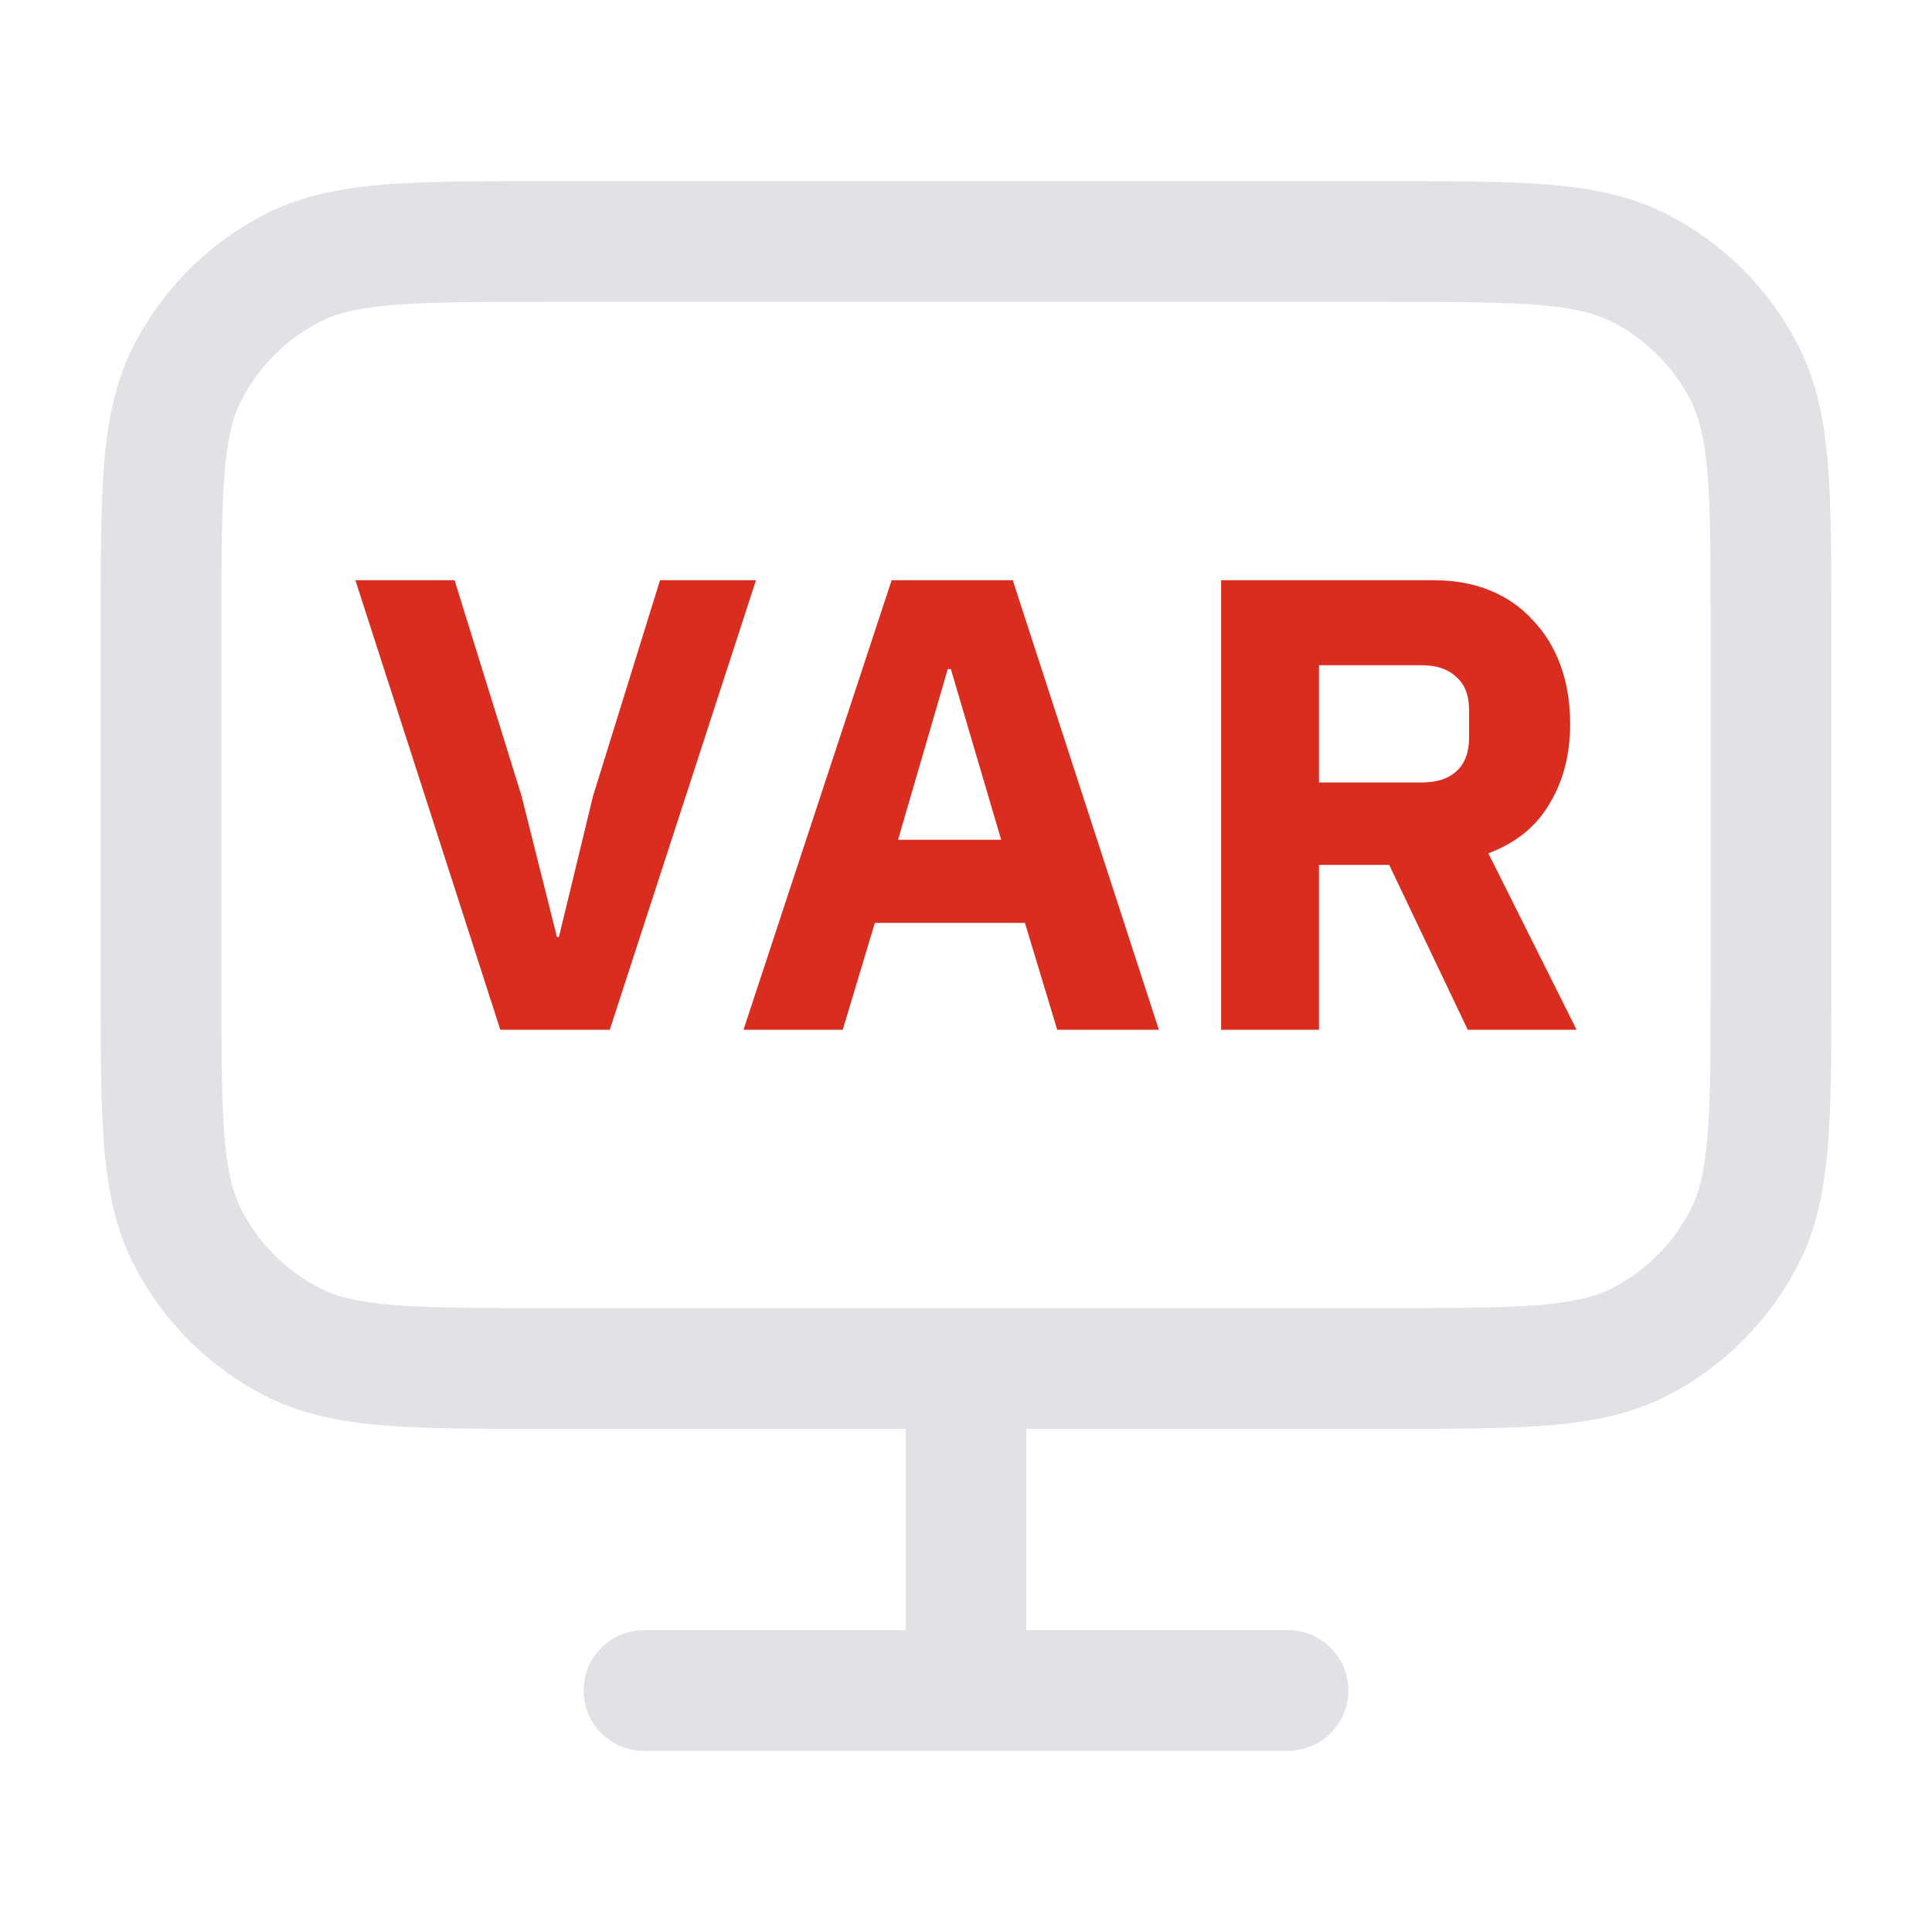 <svg width="24" height="24" viewBox="0 0 24 24" fill="none" xmlns="http://www.w3.org/2000/svg">
<path fill-rule="evenodd" clip-rule="evenodd" d="M6.768 2.25H17.232C18.045 2.25 18.701 2.25 19.232 2.293C19.778 2.338 20.258 2.432 20.703 2.659C21.408 3.018 21.982 3.592 22.341 4.298C22.568 4.742 22.662 5.222 22.707 5.769C22.75 6.299 22.75 6.955 22.75 7.768V12.232C22.75 13.045 22.75 13.701 22.707 14.232C22.662 14.778 22.568 15.258 22.341 15.703C21.982 16.408 21.408 16.982 20.703 17.341C20.258 17.568 19.778 17.662 19.232 17.707C18.701 17.75 18.045 17.75 17.232 17.75H12.75V20.25H16C16.414 20.25 16.75 20.586 16.75 21C16.75 21.414 16.414 21.75 16 21.75H8C7.586 21.75 7.25 21.414 7.25 21C7.25 20.586 7.586 20.25 8 20.25H11.25V17.75H6.768C5.955 17.75 5.299 17.75 4.769 17.707C4.222 17.662 3.742 17.568 3.298 17.341C2.592 16.982 2.018 16.408 1.659 15.703C1.432 15.258 1.338 14.778 1.293 14.232C1.25 13.701 1.25 13.045 1.25 12.232V7.768C1.25 6.955 1.25 6.299 1.293 5.769C1.338 5.222 1.432 4.742 1.659 4.298C2.018 3.592 2.592 3.018 3.298 2.659C3.742 2.432 4.222 2.338 4.769 2.293C5.299 2.25 5.955 2.25 6.768 2.25ZM17.2 16.25C18.052 16.25 18.647 16.249 19.109 16.212C19.563 16.174 19.824 16.105 20.021 16.005C20.445 15.789 20.789 15.445 21.005 15.021C21.105 14.824 21.174 14.563 21.212 14.109C21.249 13.647 21.25 13.053 21.25 12.2V7.8C21.25 6.948 21.249 6.353 21.212 5.891C21.174 5.437 21.105 5.176 21.005 4.979C20.789 4.555 20.445 4.211 20.021 3.995C19.824 3.895 19.563 3.825 19.109 3.788C18.647 3.751 18.052 3.75 17.2 3.75H6.8C5.948 3.75 5.353 3.751 4.891 3.788C4.437 3.825 4.176 3.895 3.979 3.995C3.555 4.211 3.211 4.555 2.995 4.979C2.895 5.176 2.825 5.437 2.788 5.891C2.751 6.353 2.75 6.948 2.75 7.8V12.2C2.75 13.053 2.751 13.647 2.788 14.109C2.825 14.563 2.895 14.824 2.995 15.021C3.211 15.445 3.555 15.789 3.979 16.005C4.176 16.105 4.437 16.174 4.891 16.212C5.353 16.249 5.948 16.25 6.8 16.25H17.2Z" fill="#E0E2E6"/>
<path d="M6.215 12.792L4.415 7.208H5.647L6.479 9.888L6.919 11.64H6.943L7.367 9.888L8.199 7.208H9.391L7.575 12.792H6.215Z" fill="#D92D20"/>
<path d="M13.133 12.792L12.732 11.464H10.868L10.469 12.792H9.236L11.076 7.208H12.581L14.396 12.792H13.133ZM11.812 8.312H11.773L11.156 10.432H12.437L11.812 8.312Z" fill="#D92D20"/>
<path d="M16.385 12.792H15.169V7.208H17.817C18.073 7.208 18.305 7.251 18.513 7.336C18.721 7.421 18.897 7.544 19.041 7.704C19.19 7.859 19.305 8.045 19.385 8.264C19.465 8.483 19.505 8.725 19.505 8.992C19.505 9.371 19.42 9.701 19.249 9.984C19.084 10.267 18.83 10.472 18.489 10.6L19.585 12.792H18.233L17.257 10.744H16.385V12.792ZM17.665 9.72C17.846 9.72 17.988 9.675 18.089 9.584C18.196 9.488 18.249 9.349 18.249 9.168V8.816C18.249 8.635 18.196 8.499 18.089 8.408C17.988 8.312 17.846 8.264 17.665 8.264H16.385V9.72H17.665Z" fill="#D92D20"/>
</svg>
